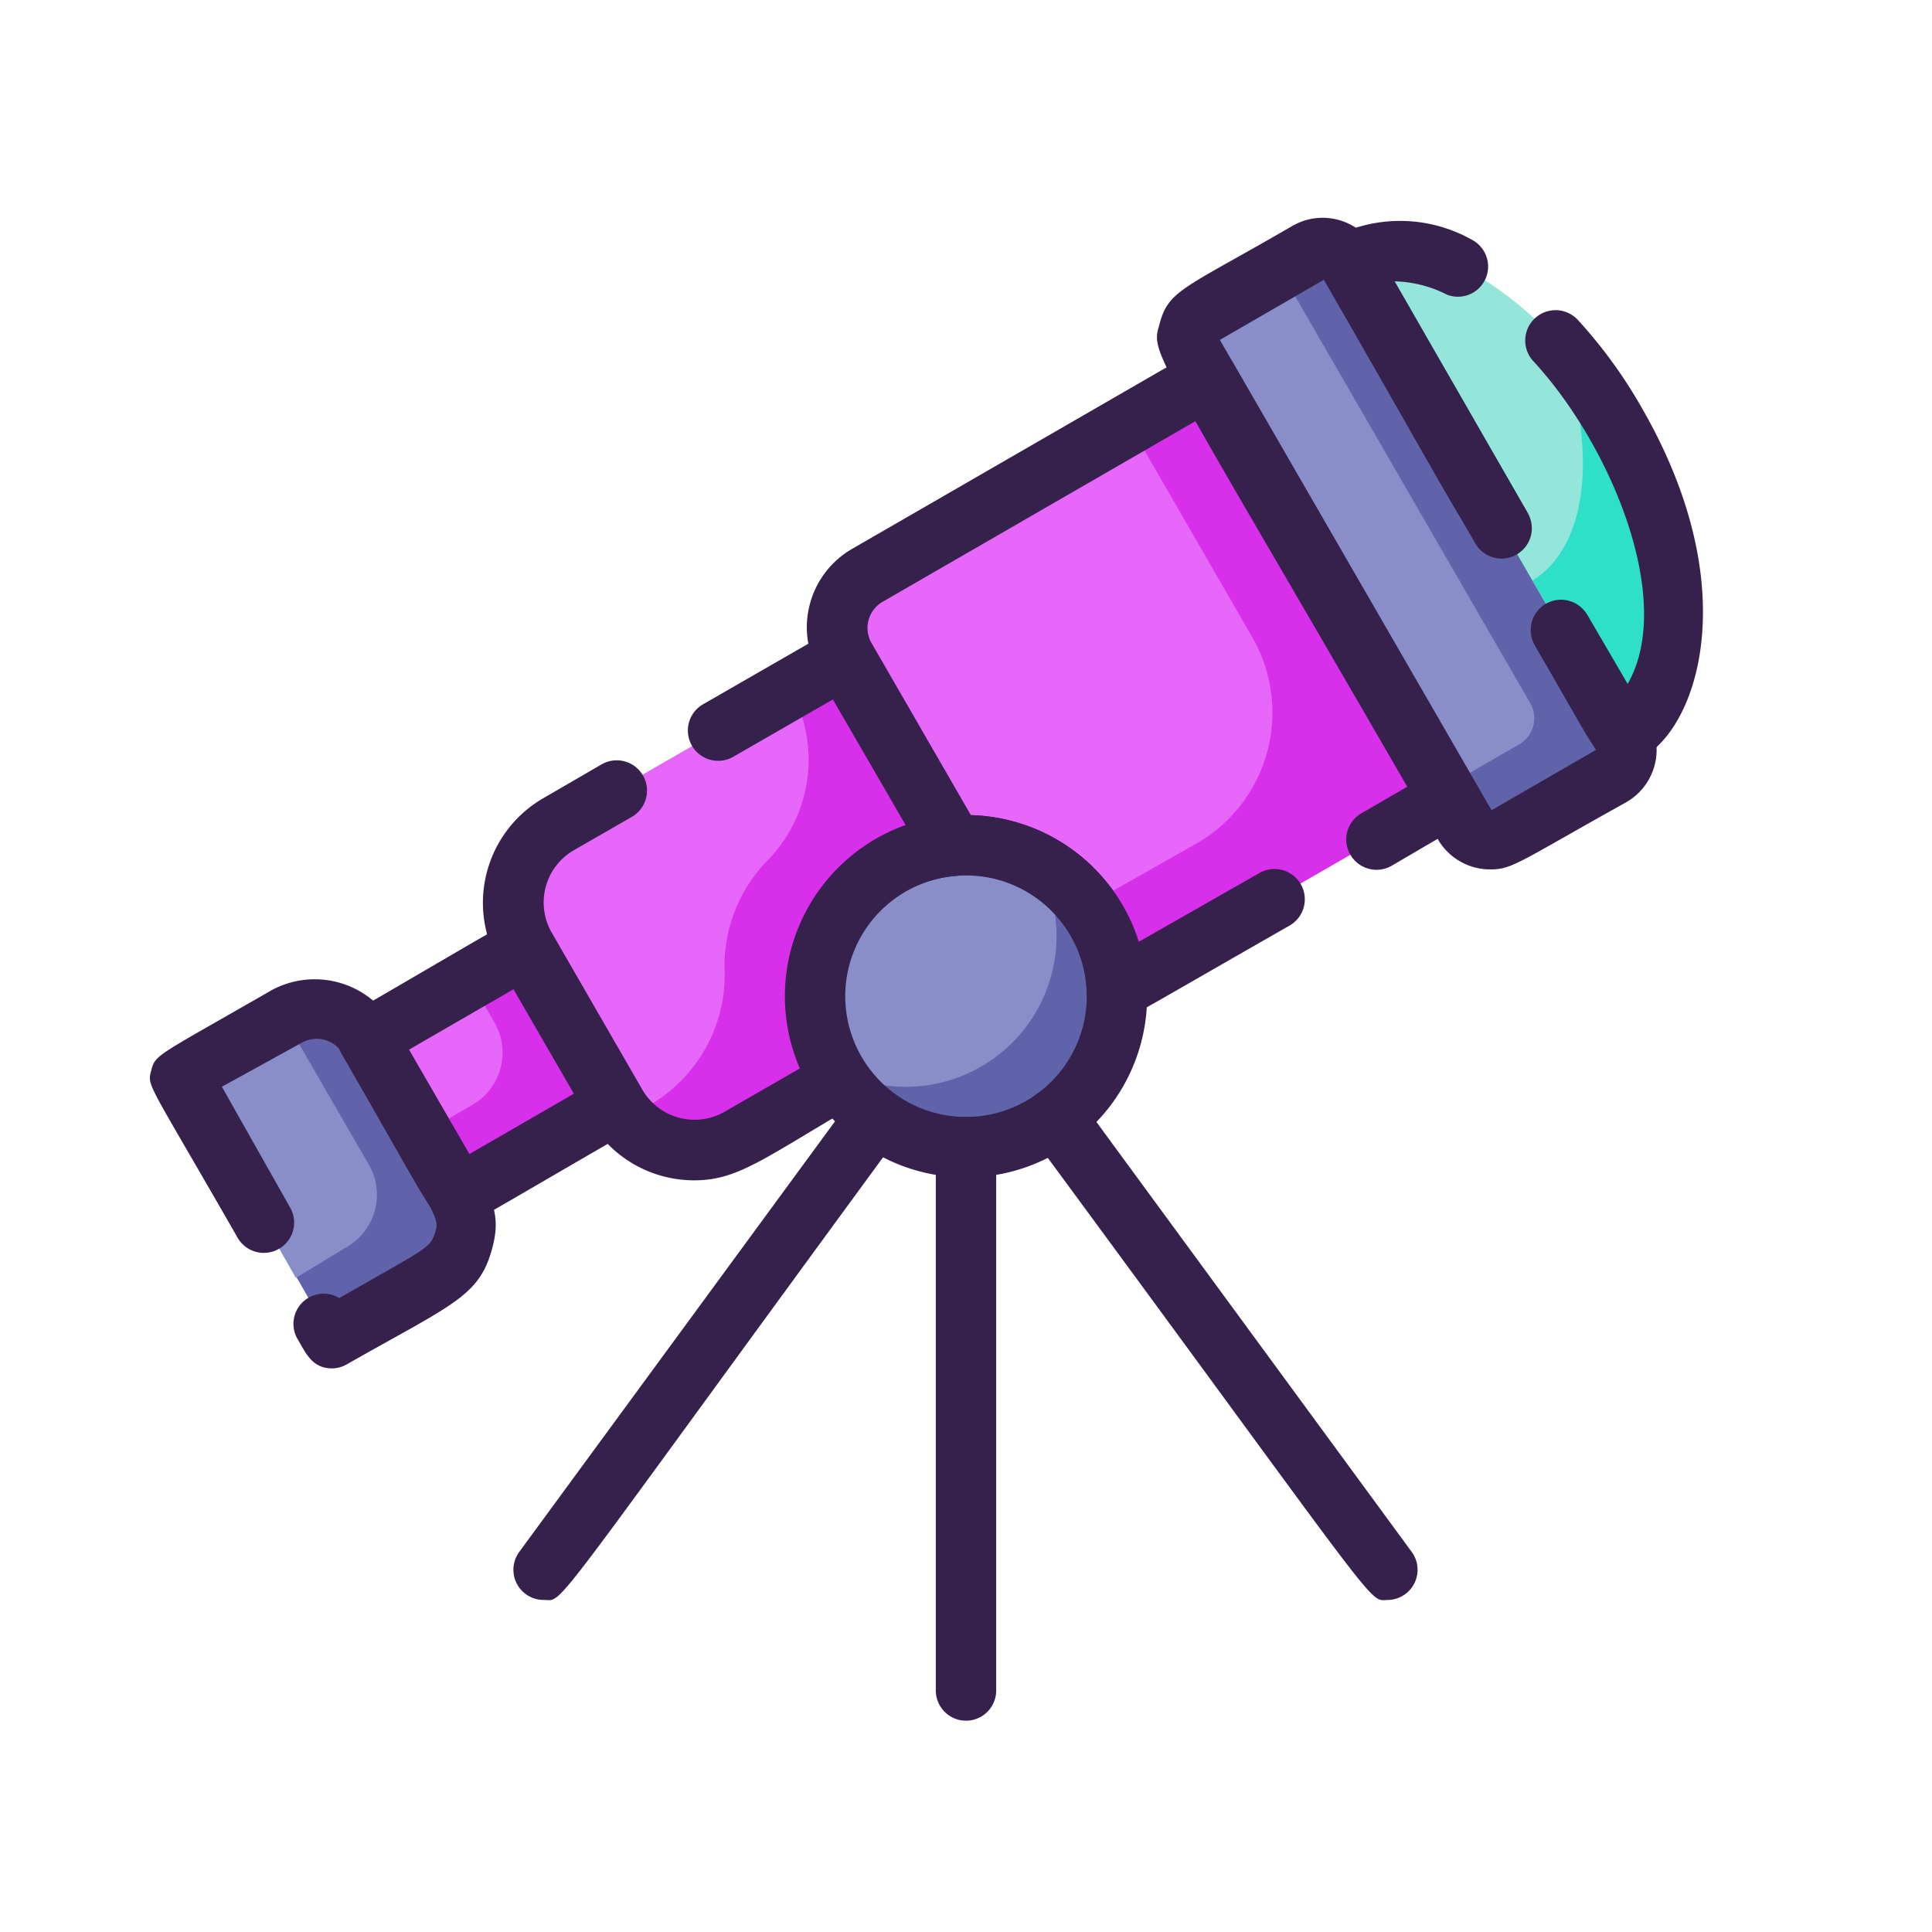 <svg viewBox="0 0 1024 1024" xmlns="http://www.w3.org/2000/svg"><path d="M326.08 585.6l-83.2 48-48-83.2 83.2-48z" fill="#D82FEA"/><path d="M250.4 585.6L224 600.8l-29.12-50.4 54.08-31.2 13.12 22.72a32 32 0 0 1-11.68 43.68z" fill="#E667F9"/><path d="M445.28 572.16l-53.76 31.04a48 48 0 0 1-65.44-17.6l-48-83.2a48 48 0 0 1 17.44-65.6l152.48-88 57.44 99.2a80 80 0 0 0-60.16 124.16z" fill="#D82FEA"/><path d="M384 512a80 80 0 0 1-53.28 80c-3.2-3.52.96 3.2-52.64-89.76a48 48 0 0 1 17.44-65.6l123.36-71.2a76.32 76.32 0 0 1-12.64 91.2A80 80 0 0 0 384 512z" fill="#E667F9"/><path d="M768 422.88l-176 101.6A80 80 0 0 0 505.44 448L448 348.8a32 32 0 0 1 11.68-43.68l180.32-104z" fill="#D82FEA"/><path d="M634.56 446.88L576 480a80 80 0 0 0-64-32c-9.6 0 0 12.32-64-99.2a32 32 0 0 1 11.68-43.68l139.04-80 65.12 112.8a80 80 0 0 1-29.28 108.96z" fill="#E667F9"/><path d="M853.12 410.56l-55.36 32a16 16 0 0 1-21.92-5.92l-144-249.28a16 16 0 0 1 5.92-21.92l55.36-32a16 16 0 0 1 21.92 5.92l144 249.28a16 16 0 0 1-5.92 21.92z" fill="#6163AA"/><path d="M805.12 394.56l-40.16 23.2-133.12-230.4a16 16 0 0 1 5.92-21.92l40.16-23.2 133.12 230.4a16 16 0 0 1-5.92 21.92z" fill="#898EC9"/><path d="M859.04 388.64l-144-249.28c46.72-27.04 110.72 32 141.28 84.64 39.68 68.8 40.96 142.56 2.72 164.64z" fill="#2DE0C7"/><path d="M812.32 307.68l-97.28-168.32c29.6-17.12 74.4 1.92 112 43.36 19.68 55.04 15.2 106.4-14.72 124.96z" fill="#93E6D9"/><path d="M231.2 677.28l-55.52 32c-25.12-43.68-8.8-16-80-138.56l54.08-32a32 32 0 0 1 45.12 10.88l48 83.2a32 32 0 0 1-11.68 44.48z" fill="#6163AA"/><path d="M183.2 661.28l-26.4 16L96 570.72l54.08-32 45.12 78.08a32 32 0 0 1-12 44.48z" fill="#898EC9"/><path d="M592 528a80 80 0 1 1-80-80 80 80 0 0 1 80 80z" fill="#6163AA"/><path d="M441.92 566.4a80 80 0 0 1 108.32-108.64A80 80 0 0 1 441.92 566.4z" fill="#898EC9"/><path d="M242.88 649.6c-12.32 0-9.92-1.12-61.92-91.2a16 16 0 0 1 5.92-21.76c89.12-51.52 86.56-52 95.2-49.6s6.56 1.92 57.76 90.56a16 16 0 0 1-5.76 21.76c-89.76 51.84-85.12 50.24-91.2 50.24zm-26.08-93.28l32 55.36 55.36-32-32-55.36z" fill="#35214C"/><path d="M368 625.6a64 64 0 0 1-55.52-32l-48-83.2A64 64 0 0 1 288 423.04l30.88-17.92a16 16 0 0 1 16 27.84L304 450.72a32 32 0 0 0-11.52 43.68l48 83.2A32 32 0 0 0 384 589.28l40.32-23.2A96 96 0 0 1 480 437.28l-38.56-66.56-52.8 30.4a16 16 0 0 1-16-27.84l66.72-38.4a16 16 0 0 1 21.92 5.92l57.44 99.52a16 16 0 0 1-12.64 24 64 64 0 0 0-48 99.04 16 16 0 0 1-5.44 22.72c-48.16 28.16-61.76 39.52-84.64 39.52z" fill="#35214C"/><path d="M592 540.48a16 16 0 0 1-16-16A64 64 0 0 0 506.72 464c-13.6 1.12-10.88 0-72.64-107.52a48 48 0 0 1 17.6-65.6l180.16-104a16 16 0 0 1 21.92 5.92l128 221.76a16 16 0 0 1-5.92 21.92l-38.24 22.4a16 16 0 0 1-16-27.84l24.32-14.08-112-193.92-166.24 96a16 16 0 0 0-5.76 21.76l52.64 91.2a96 96 0 0 1 88.96 67.2l64-36.48a16 16 0 0 1 16 27.84c-90.4 51.68-85.76 49.92-91.52 49.92z" fill="#35214C"/><path d="M789.92 460.8a32 32 0 0 1-27.84-16c-154.88-267.84-152.16-256-147.36-273.6s13.28-18.4 70.4-51.52a32 32 0 0 1 43.68 11.84L809.76 272a16 16 0 0 1-27.84 16l-80-139.84-55.36 32 144 249.28 55.36-32-32-54.72a16 16 0 0 1 27.84-16l32 54.72a32 32 0 0 1-11.68 43.68c-56.96 31.68-60.32 35.68-72.16 35.68z" fill="#35214C"/><path d="M795.84 295.2c-13.28 0-9.44 0-94.72-147.84a16 16 0 0 1 5.92-21.92 77.6 77.6 0 0 1 73.6 1.92 16 16 0 0 1-13.76 28.8 64 64 0 0 0-27.68-7.04L809.76 272a16 16 0 0 1-13.92 23.2z" fill="#35214C"/><path d="M859.04 404.64c-12 0-11.84-4.64-45.6-62.72a16 16 0 0 1 27.84-16l21.28 36.8c25.6-44.16-8.64-126.72-49.92-171.36a16 16 0 0 1 23.68-21.76 256 256 0 0 1 33.76 46.4c62.56 108.32 21.28 188.64-11.04 188.64zM176 725.28c-10.56 0-13.92-8.16-18.08-15.2A16 16 0 0 1 179.84 688c46.56-26.72 48-26.24 50.72-34.56s1.6-6.72-49.6-96a16 16 0 0 0-20.96-4.8L117.6 576l36.16 64a16 16 0 0 1-27.84 16c-48-83.84-48-80-45.76-88.64S82.88 560 144 524.8a48 48 0 0 1 64 17.6c49.76 86.08 59.68 94.24 52.8 119.52S240 691.2 183.68 723.2a16 16 0 0 1-7.68 2.08zm256-144.16A96 96 0 1 1 608 528a96 96 0 0 1-176 53.12zM512 464a64 64 0 1 0 64 64 64 64 0 0 0-64-64z" fill="#35214C"/><path d="M496 896V608a16 16 0 0 1 32 0v288a16 16 0 0 1-32 0zm-208-48a16 16 0 0 1-12.8-25.44l176-240a16 16 0 0 1 25.6 18.88C285.76 862.08 299.52 848 288 848zm448 0c-11.52 0 2.24 13.92-189.44-246.24a16 16 0 0 1 25.92-18.88l176 240A16 16 0 0 1 736 848z" fill="#35214C"/></svg>